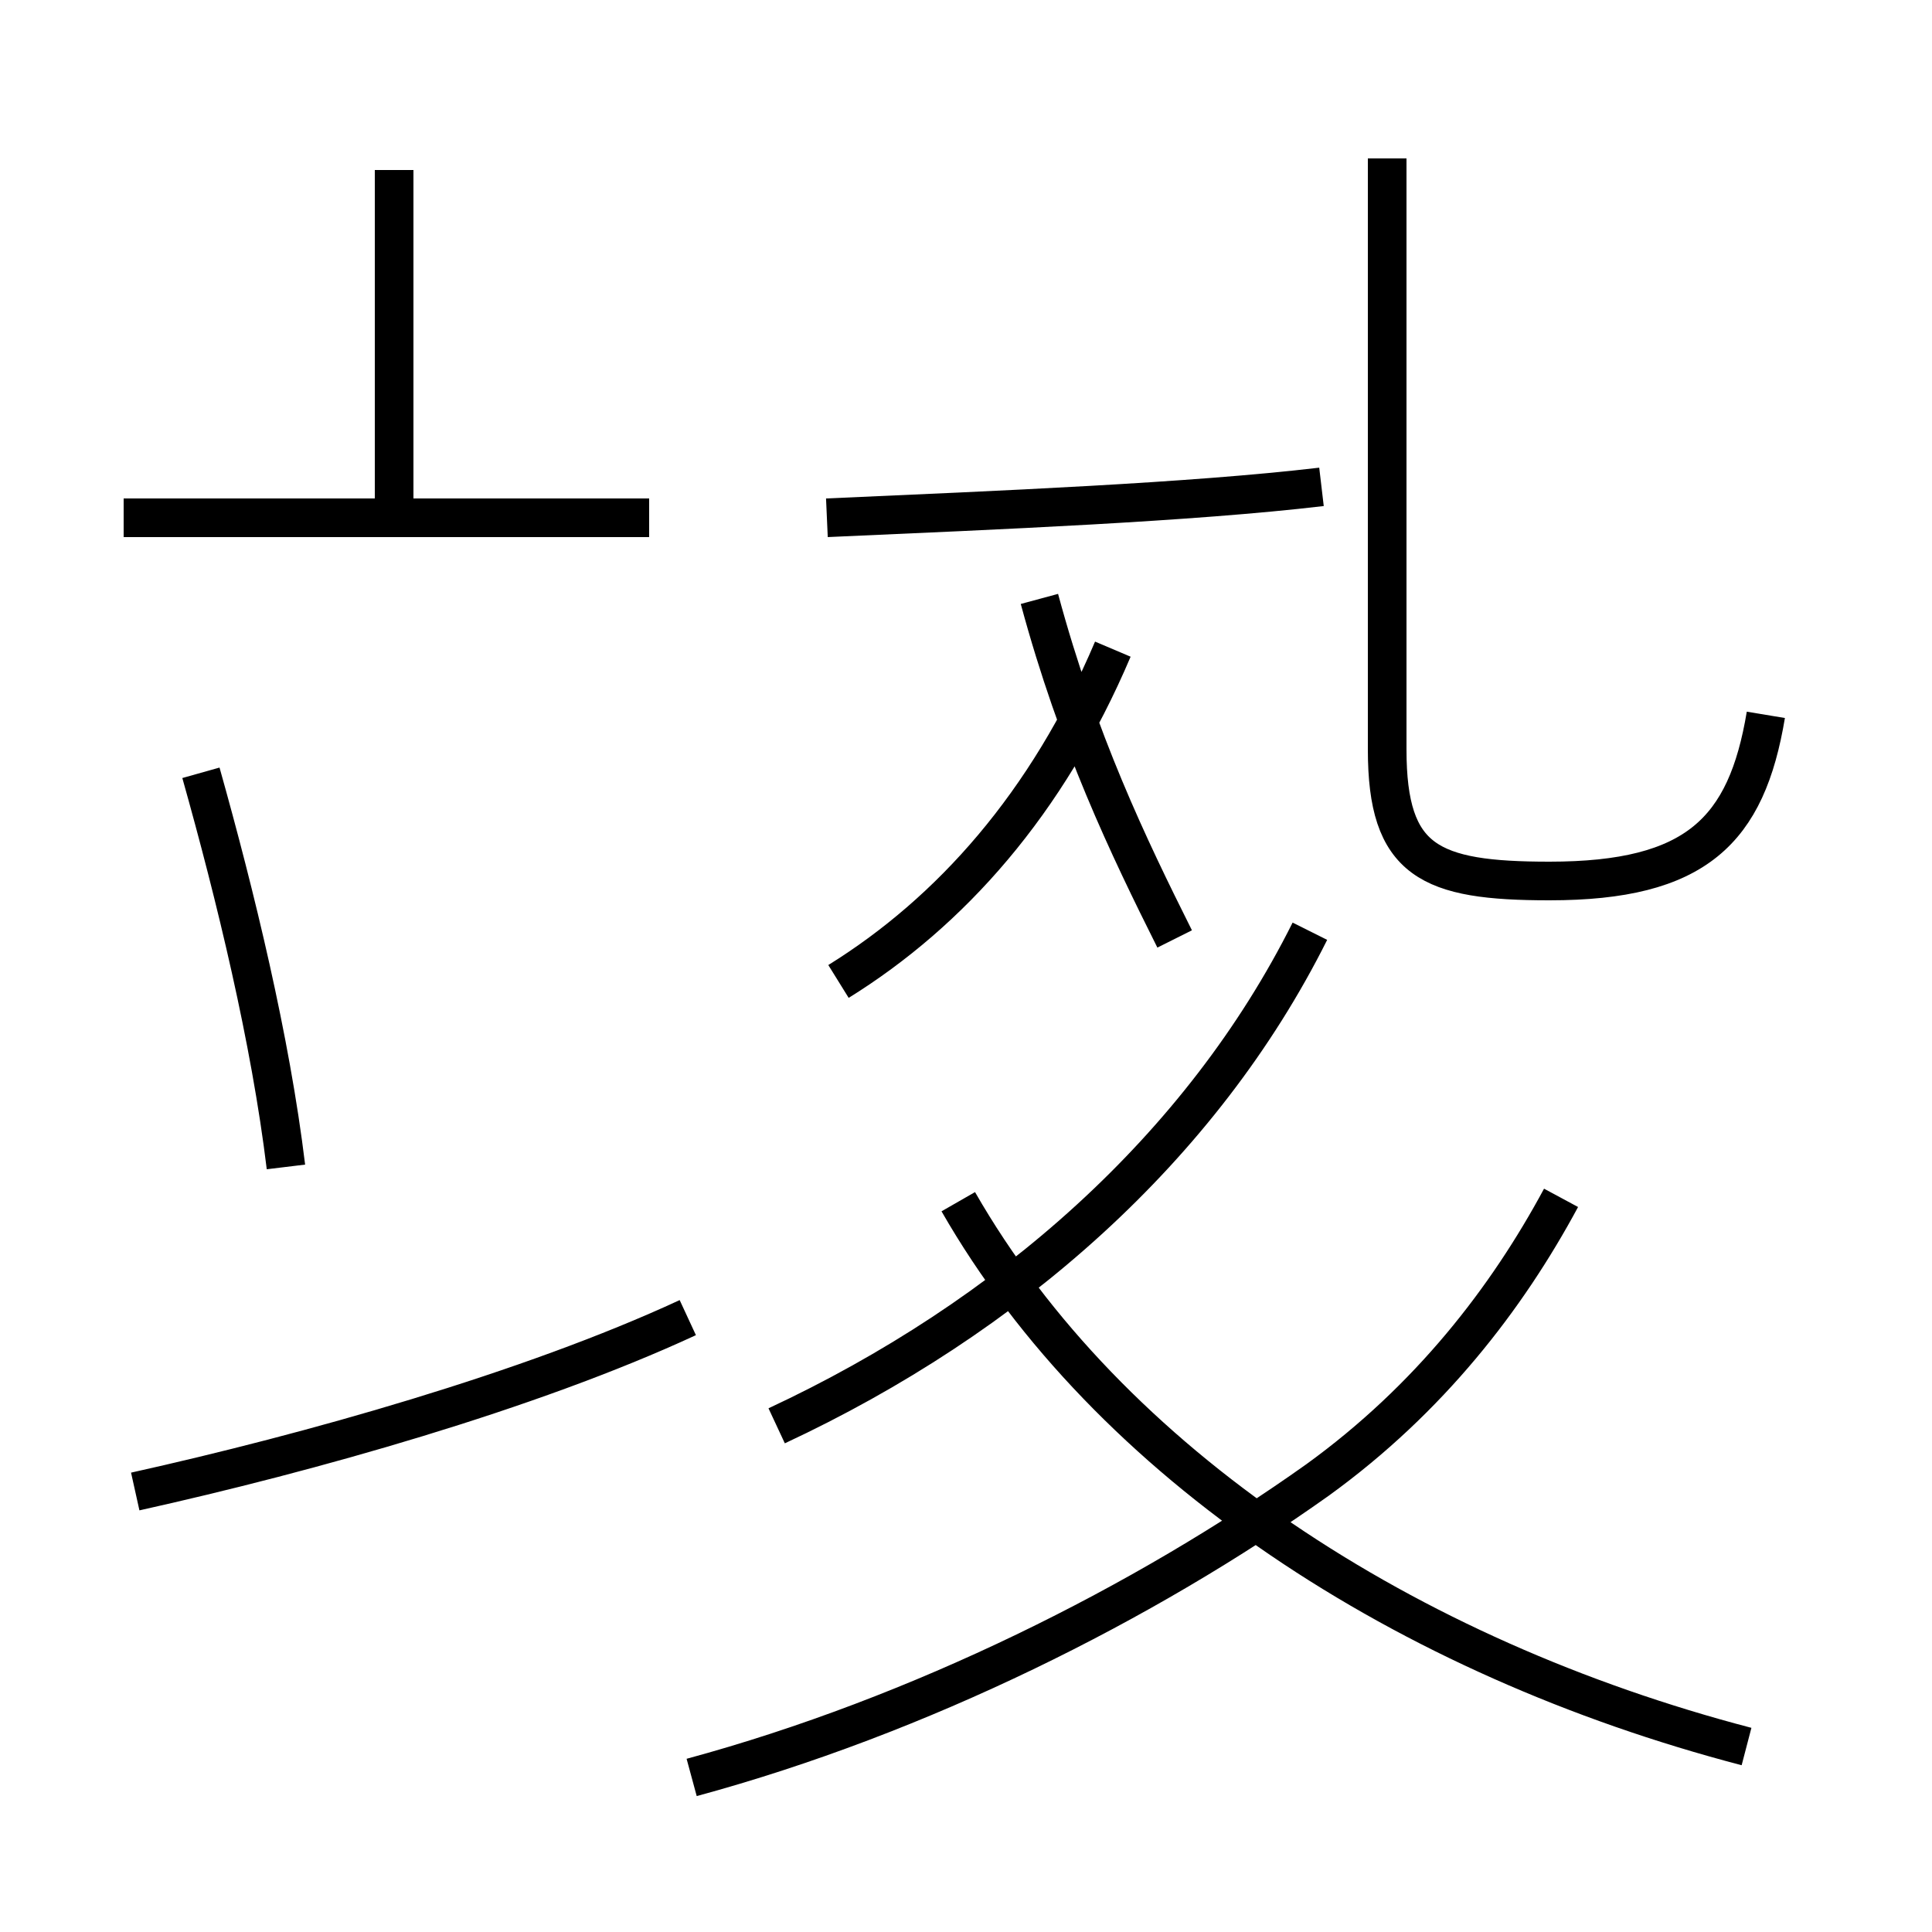 <?xml version='1.0' encoding='utf8'?>
<svg viewBox="0.0 -44.0 50.0 50.0" version="1.1" xmlns="http://www.w3.org/2000/svg">
<rect x="0.0" y="-44.0" width="50.0" height="50.0" fill="#808080" stroke="none"/>
<rect x="-1000" y="-1000" width="2000" height="2000" stroke="white" fill="white"/>
<g style="fill:none; stroke:#000000;  stroke-width:1">
<path d="M 10.2 30.6 L 10.2 39.6 M 16.8 30.6 L 3.2 30.6 M 7.4 13.8 C 7.0 17.1 6.1 20.8 5.2 24.0 M 3.5 5.4 C 8.0 6.4 13.7 8.0 17.8 9.9 M 21.4 30.6 C 25.9 30.8 30.8 31.0 34.2 31.4 M 21.7 18.6 C 24.6 20.4 27.1 23.2 28.8 27.2 M 45.7 25.5 C 45.2 22.5 43.9 21.2 40.1 21.2 C 37.0 21.2 35.9 21.7 35.9 24.6 L 35.9 39.9 M 30.4 19.7 C 29.2 22.1 27.9 24.8 26.9 28.5 M 20.1 7.1 C 26.1 9.9 31.1 14.3 33.9 19.9 M 17.9 -2.0 C 23.8 -0.4 29.6 2.5 34.1 5.7 C 37.0 7.8 39.0 10.4 40.4 13.0 M 45.2 -1.2 C 36.4 1.1 28.7 6.1 24.8 12.9 " transform="scale(1, -1)" />
</g>
</svg>